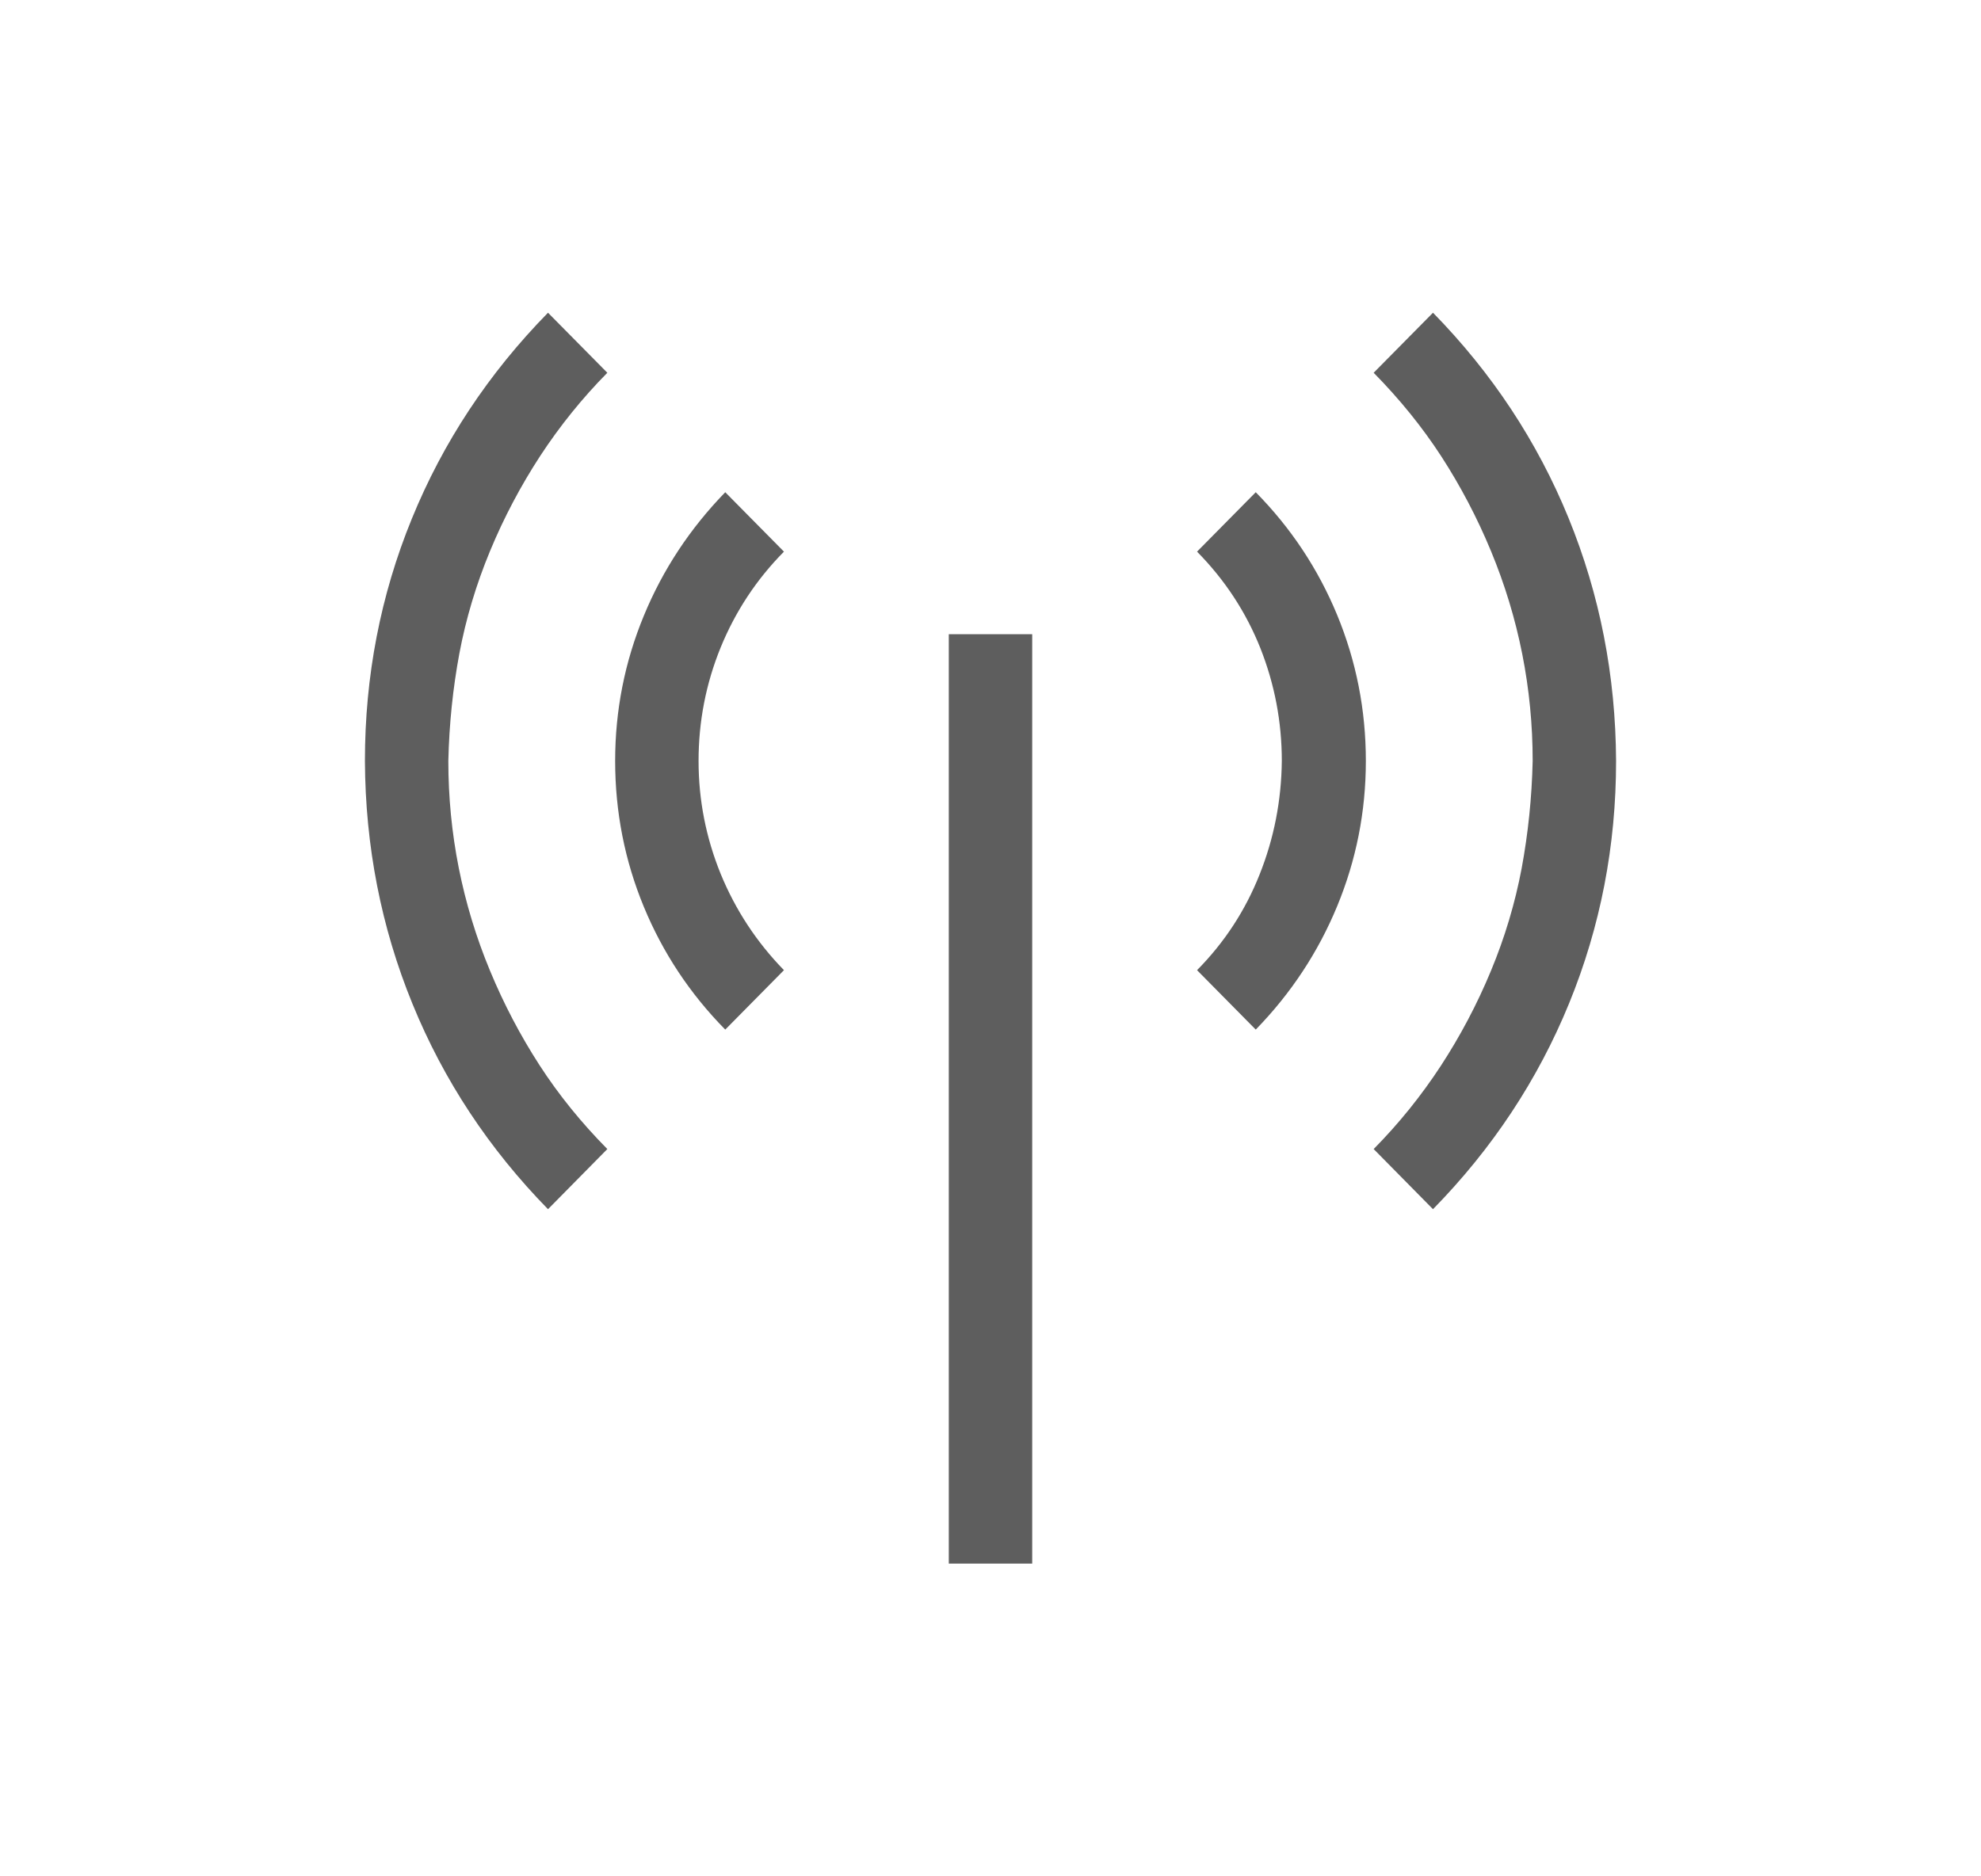<svg width="19" height="18" viewBox="0 0 19 18" fill="none" xmlns="http://www.w3.org/2000/svg">
<path d="M9.1 6.084H9.9V15H9.1V6.084ZM5.825 3.576C5.583 3.821 5.369 4.087 5.181 4.374C4.994 4.661 4.833 4.965 4.7 5.286C4.567 5.607 4.469 5.934 4.406 6.268C4.344 6.601 4.308 6.945 4.3 7.3C4.3 7.646 4.333 7.988 4.4 8.326C4.467 8.663 4.567 8.993 4.7 9.313C4.833 9.634 4.992 9.936 5.175 10.219C5.358 10.502 5.575 10.77 5.825 11.023L5.256 11.6C4.69 11.021 4.256 10.365 3.956 9.63C3.656 8.896 3.504 8.119 3.5 7.3C3.5 6.485 3.65 5.71 3.95 4.976C4.25 4.241 4.685 3.583 5.256 3L5.825 3.576ZM13.744 3C14.31 3.578 14.744 4.235 15.044 4.969C15.344 5.704 15.496 6.481 15.5 7.3C15.5 8.115 15.35 8.889 15.05 9.624C14.75 10.358 14.315 11.017 13.744 11.6L13.175 11.023C13.417 10.778 13.631 10.512 13.819 10.225C14.006 9.938 14.167 9.634 14.3 9.313C14.433 8.993 14.531 8.665 14.594 8.332C14.656 7.998 14.692 7.654 14.7 7.3C14.7 6.954 14.667 6.612 14.6 6.274C14.533 5.936 14.433 5.607 14.3 5.286C14.167 4.965 14.008 4.663 13.825 4.38C13.642 4.098 13.425 3.83 13.175 3.576L13.744 3ZM12.044 4.722C12.381 5.064 12.642 5.457 12.825 5.9C13.008 6.344 13.1 6.81 13.1 7.3C13.1 7.785 13.008 8.25 12.825 8.693C12.642 9.136 12.381 9.531 12.044 9.877L11.481 9.307C11.744 9.041 11.944 8.735 12.081 8.389C12.219 8.043 12.29 7.68 12.294 7.3C12.294 6.924 12.225 6.563 12.088 6.217C11.95 5.871 11.748 5.563 11.481 5.292L12.044 4.722ZM7.519 5.292C7.256 5.558 7.054 5.864 6.912 6.211C6.771 6.557 6.7 6.92 6.7 7.3C6.7 7.675 6.771 8.036 6.912 8.383C7.054 8.729 7.256 9.037 7.519 9.307L6.956 9.877C6.619 9.535 6.358 9.142 6.175 8.699C5.992 8.256 5.9 7.789 5.9 7.3C5.9 6.814 5.992 6.35 6.175 5.907C6.358 5.463 6.619 5.069 6.956 4.722L7.519 5.292Z" fill="#5E5E5E"/>
</svg>
